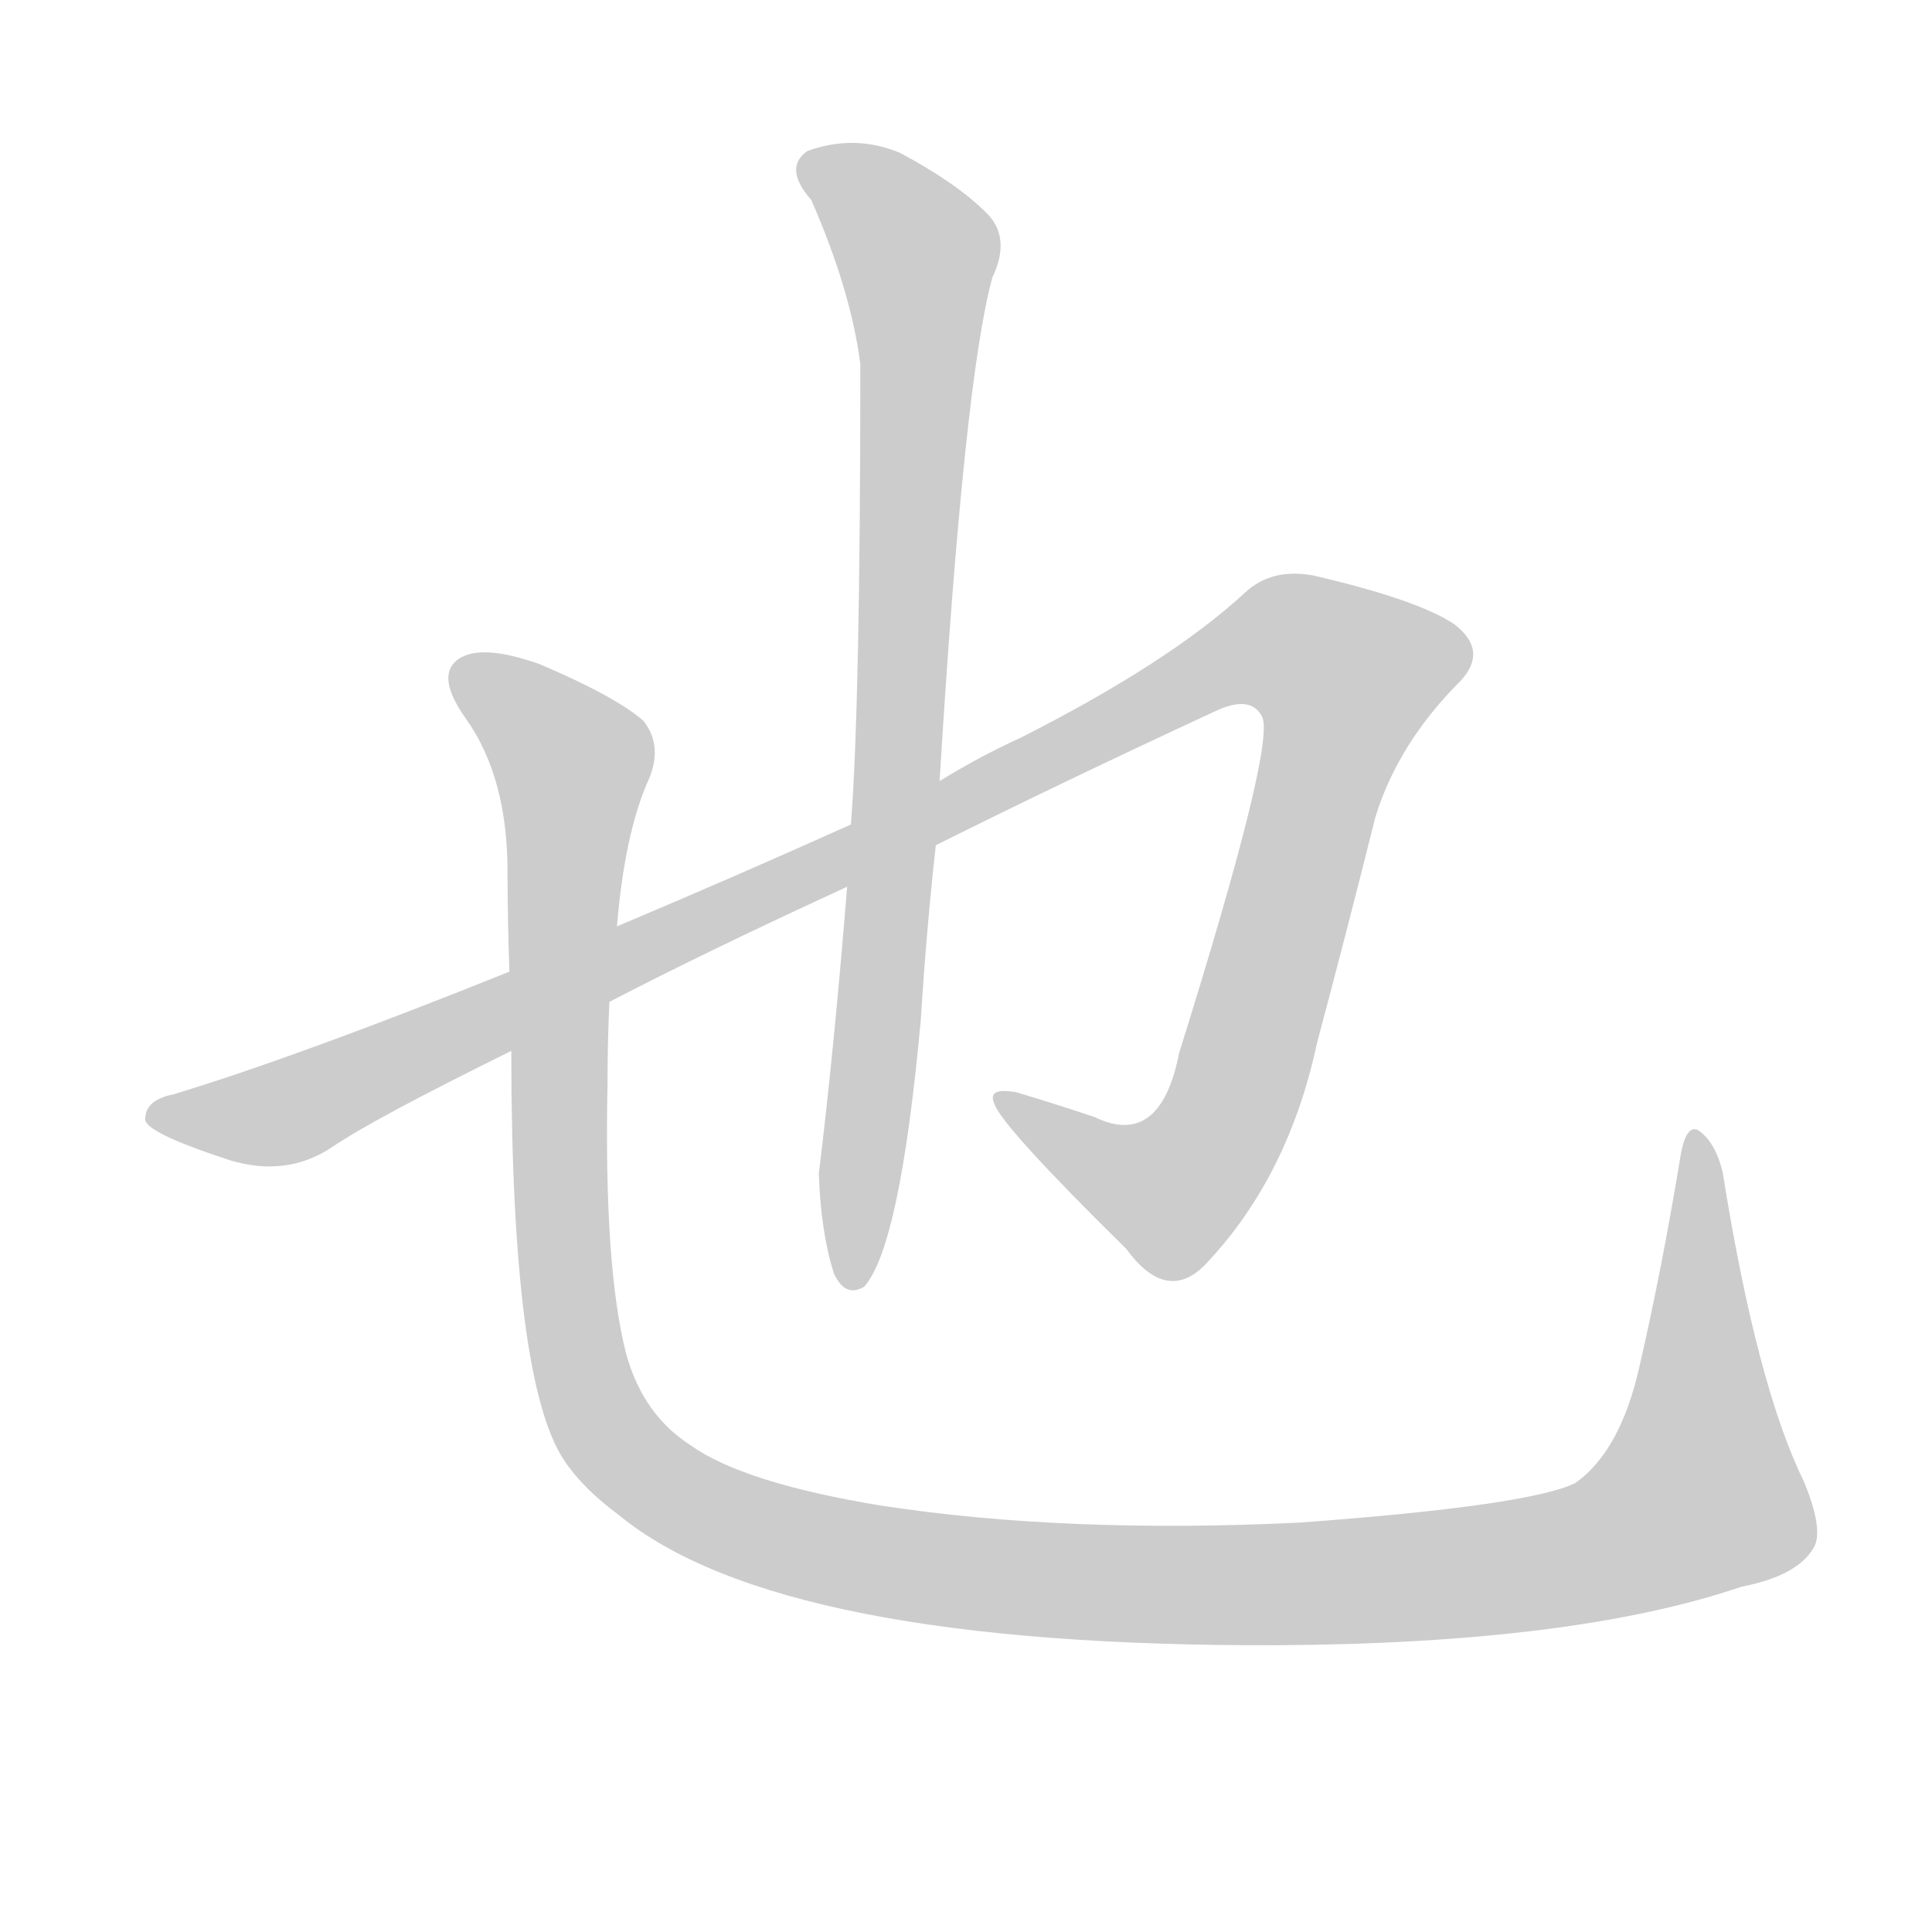 <!--
AnimCJK 2016-2017 Copyright Francois Mizessyn, http://gooo.free.fr/animCJK/
Derived from:
    MakeMeAHanzi project - https://github.com/skishore/makemeahanzi
    Arphic PL KaitiM GB - https://apps.ubuntu.com/cat/applications/precise/fonts-arphic-gkai00mp/
    Arphic PL UKai - https://apps.ubuntu.com/cat/applications/fonts-arphic-ukai/
You can redistribute and/or modify this file under the terms of the Arphic Public License
as published by Arphic Technology Co., Ltd.
You should have received a copy of this license (the directory "APL") along with this file;
if not, see http://ftp.gnu.org/non-gnu/chinese-fonts-truetype/LICENSE.
-->
<svg id="z20063" class="acjk" version="1.1" viewBox="0 0 1024 1024" xmlns="http://www.w3.org/2000/svg" xmlns:xlink="http://www.w3.org/1999/xlink">
<style>
<![CDATA[
@keyframes z20063k {
	from {
		stroke:#c00;
		stroke-dashoffset:3334;
	}
	75% {
		stroke:#c00;
		stroke-dashoffset:0;
	}
	to {
		stroke:#000;
	}
}
#z20063 path[clip-path] {
	animation:z20063k 1s linear both;
	stroke-dasharray:3334;
	stroke-width:128;
	stroke-linecap:round;
	fill:none;
}
#z20063 path[clip-path="url(#z20063c1)"] {animation-delay:1s;}
#z20063 path[clip-path="url(#z20063c2)"] {animation-delay:2s;}
#z20063 path[clip-path="url(#z20063c3)"] {animation-delay:3s;}
#z20063 path {fill:#ccc;}
]]>
</style>
<path id="z20063d1" d="M323 531Q375 504 449 470L496 448Q562 415 644 377Q663 368 669 380Q676 395 625 558Q615 609 580 592Q559 585 539 579Q523 576 527 585Q531 597 597 662Q619 692 640 669Q683 623 698 553Q714 493 729 433Q741 394 774 361Q789 345 771 331Q752 318 696 305Q674 301 660 314Q620 351 541 391Q519 401 498 414L451 437Q391 464 327 491L270 515Q158 560 92 580Q77 583 77 593Q76 600 122 615Q152 624 176 608Q198 593 271 557L323 531 Z"/>
<path id="z20063d2" d="M449 470Q442 557 434 622Q435 653 442 675Q448 688 458 682Q477 661 488 541Q491 493 496 448L498 414Q511 201 526 147Q536 126 523 113Q507 97 477 81Q453 71 428 80Q415 89 430 106Q451 154 456 193Q456 373 451 437L449 470 Z"/>
<path id="z20063d3" d="M328 803Q413 873 678 872Q835 871 923 841Q954 835 962 819Q966 809 956 785Q931 734 913 621Q909 605 900 599Q894 596 891 611Q881 672 869 724Q859 769 835 786Q811 798 689 807Q565 813 467 798Q394 786 366 766Q341 750 332 718Q320 672 322 574Q322 552 323 531L327 491Q331 443 343 415Q352 396 341 382Q326 369 286 352Q252 340 241 351Q232 360 247 381Q269 412 269 462Q269 487 270 515L271 557Q271 732 299 774Q309 789 328 803 Z"/>
<defs>
	<clipPath id="z20063c1"><use xlink:href="#z20063d1"/></clipPath>
	<clipPath id="z20063c2"><use xlink:href="#z20063d2"/></clipPath>
	<clipPath id="z20063c3"><use xlink:href="#z20063d3"/></clipPath>
</defs>
<path pathLength="3333" clip-path="url(#z20063c1)" d="M83 590L155 588L677 340L730 368L643 606L611 637L536 583"/>
<path pathLength="3333" clip-path="url(#z20063c2)" d="M429 87L490 147L453 677"/>
<path pathLength="3333" clip-path="url(#z20063c3)" d="M242 359L305 407L312 738L392 808L614 840L867 816L915 791L898 606"/>
</svg>